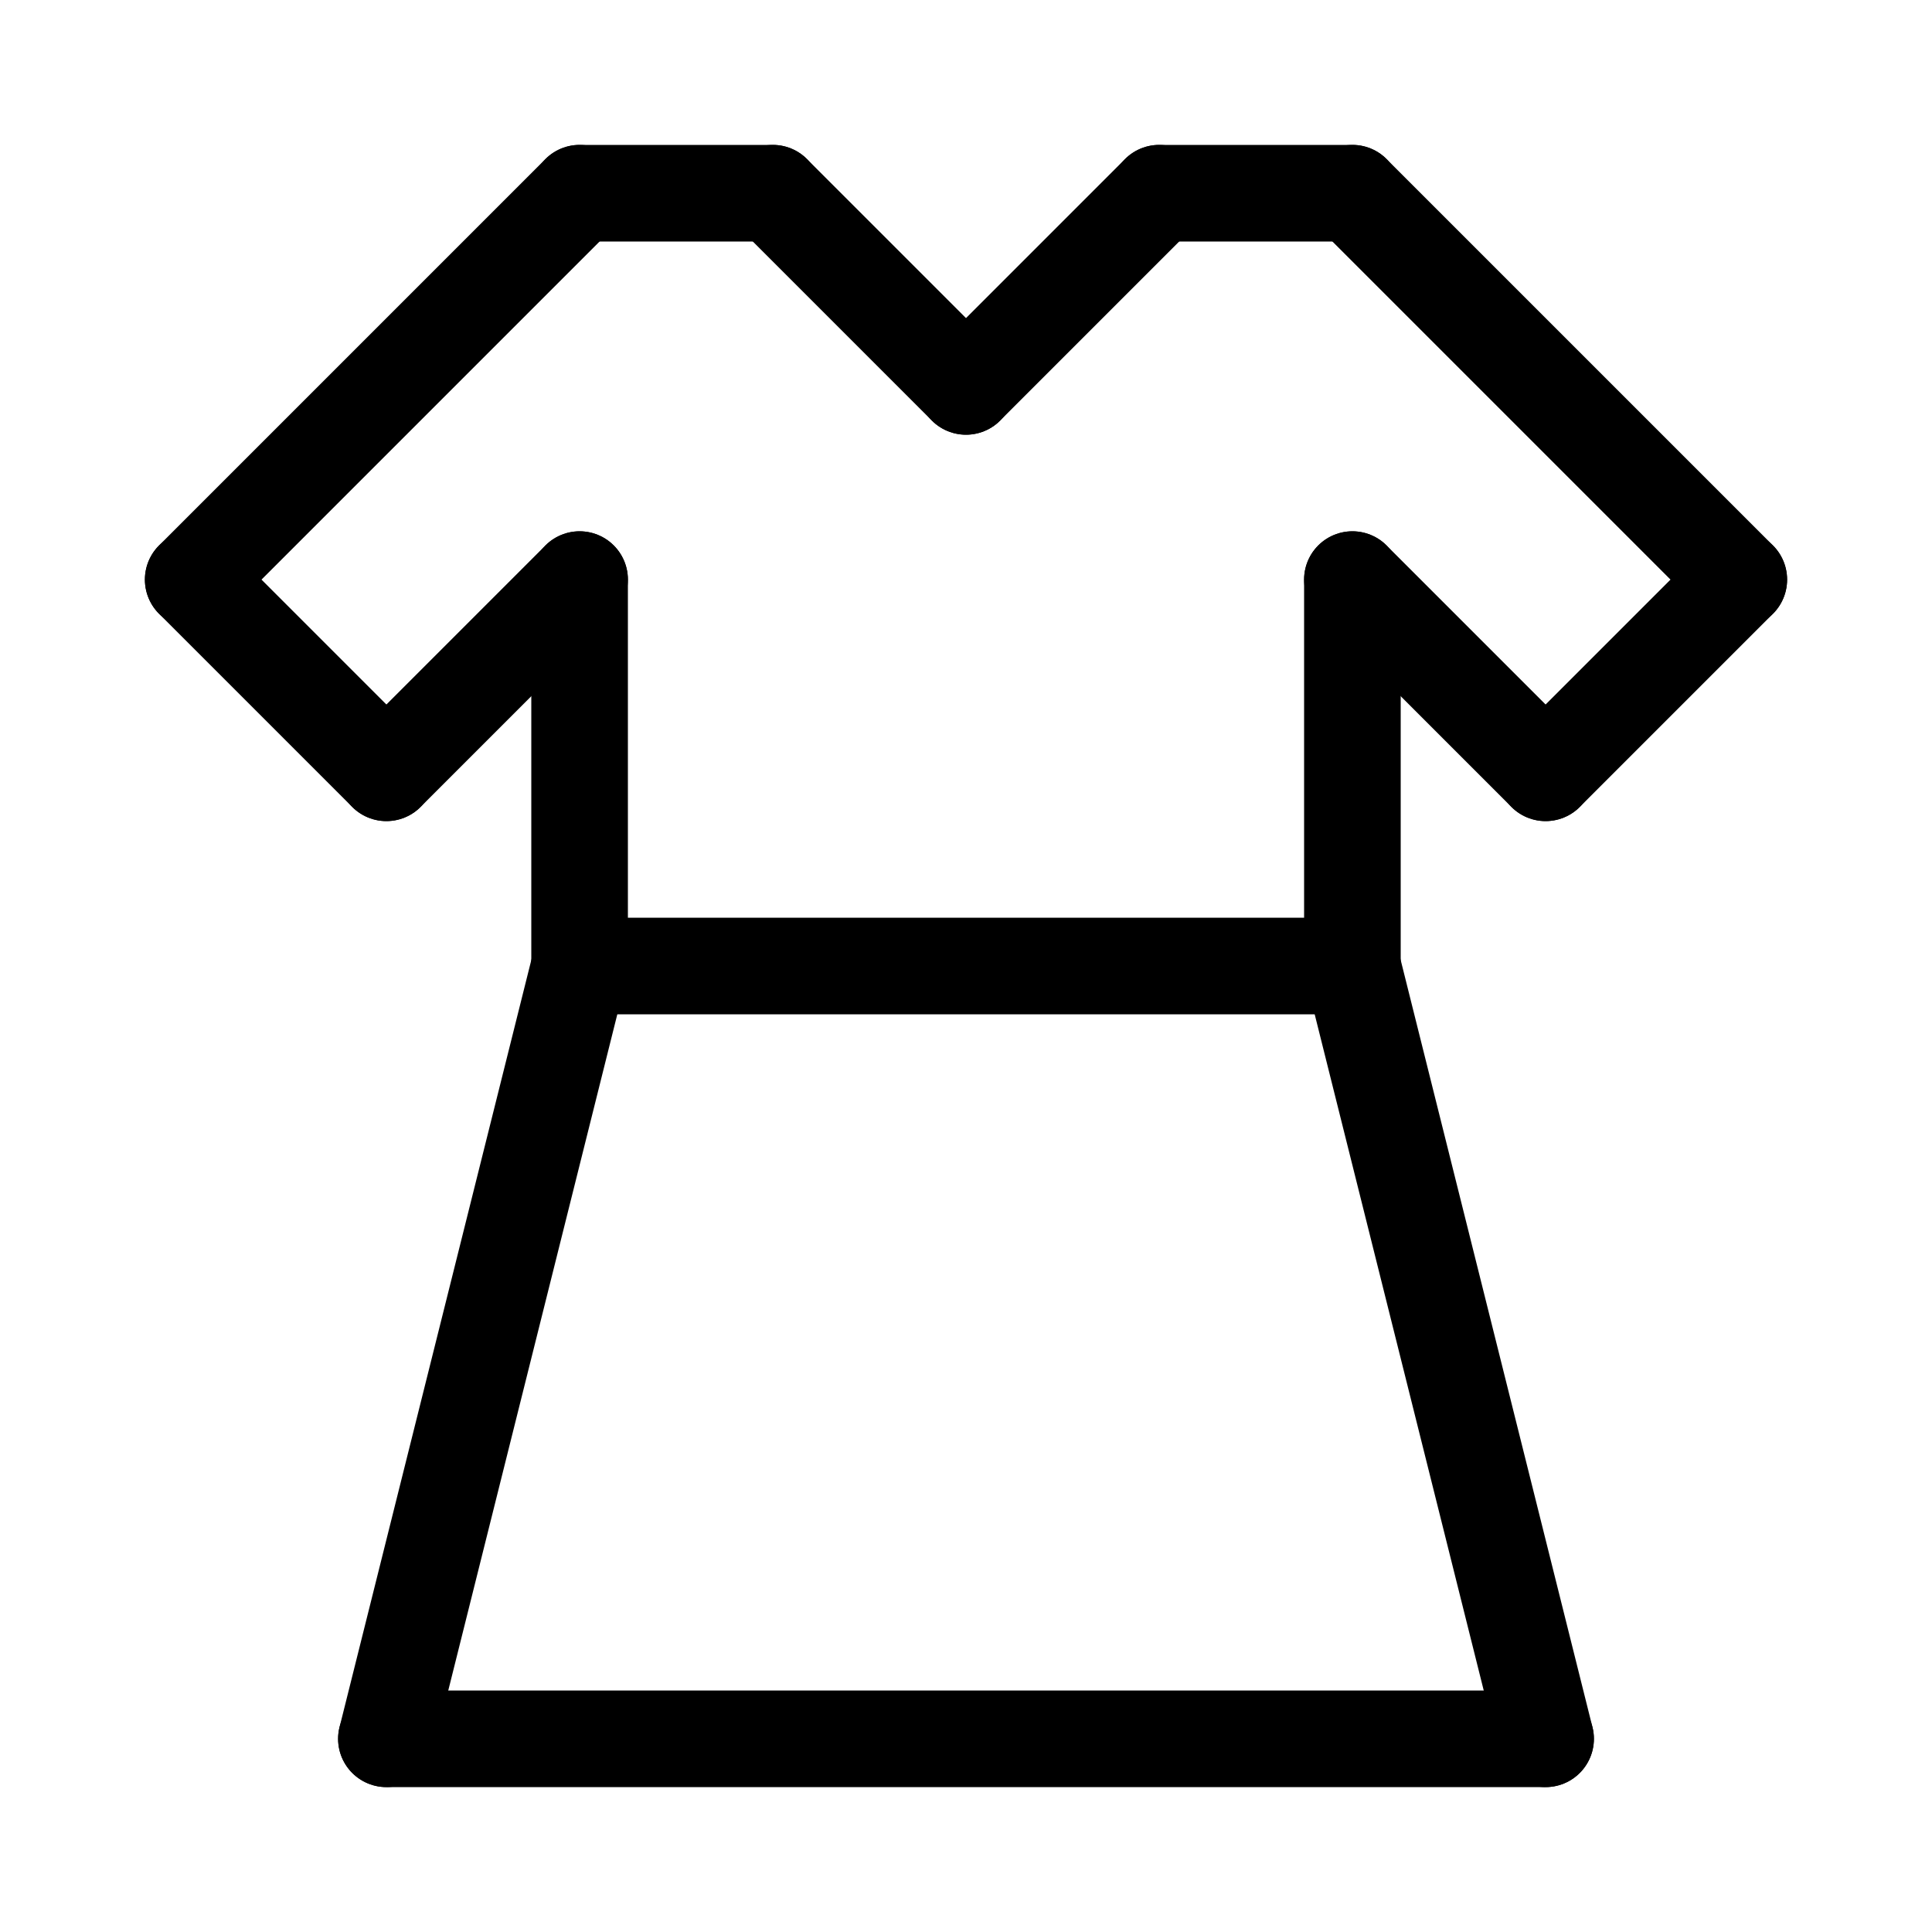 <svg id="Set_4" data-name="Set 4" xmlns="http://www.w3.org/2000/svg" viewBox="0 0 10 10"><defs><style>.cls-1{fill:none;stroke:#000;stroke-linecap:round;stroke-linejoin:round;stroke-width:0.5px;}</style></defs><title>Set_4</title><line class="cls-1" x1="4" y1="1" x2="3" y2="1"/><line class="cls-1" x1="6" y1="1" x2="7" y2="1"/><line class="cls-1" x1="4" y1="1" x2="5" y2="2"/><line class="cls-1" x1="6" y1="1" x2="5" y2="2"/><line class="cls-1" x1="3" y1="1" x2="1" y2="3"/><line class="cls-1" x1="1" y1="3" x2="2" y2="4"/><line class="cls-1" x1="3" y1="3" x2="2" y2="4"/><line class="cls-1" x1="3" y1="3" x2="3" y2="5"/><line class="cls-1" x1="7" y1="5" x2="7" y2="3"/><line class="cls-1" x1="7" y1="3" x2="8" y2="4"/><line class="cls-1" x1="8" y1="4" x2="9" y2="3"/><line class="cls-1" x1="9" y1="3" x2="7" y2="1"/><line class="cls-1" x1="3" y1="5" x2="2" y2="9"/><line class="cls-1" x1="7" y1="5" x2="8" y2="9"/><line class="cls-1" x1="2" y1="9" x2="8" y2="9"/><line class="cls-1" x1="3" y1="5" x2="7" y2="5"/></svg>